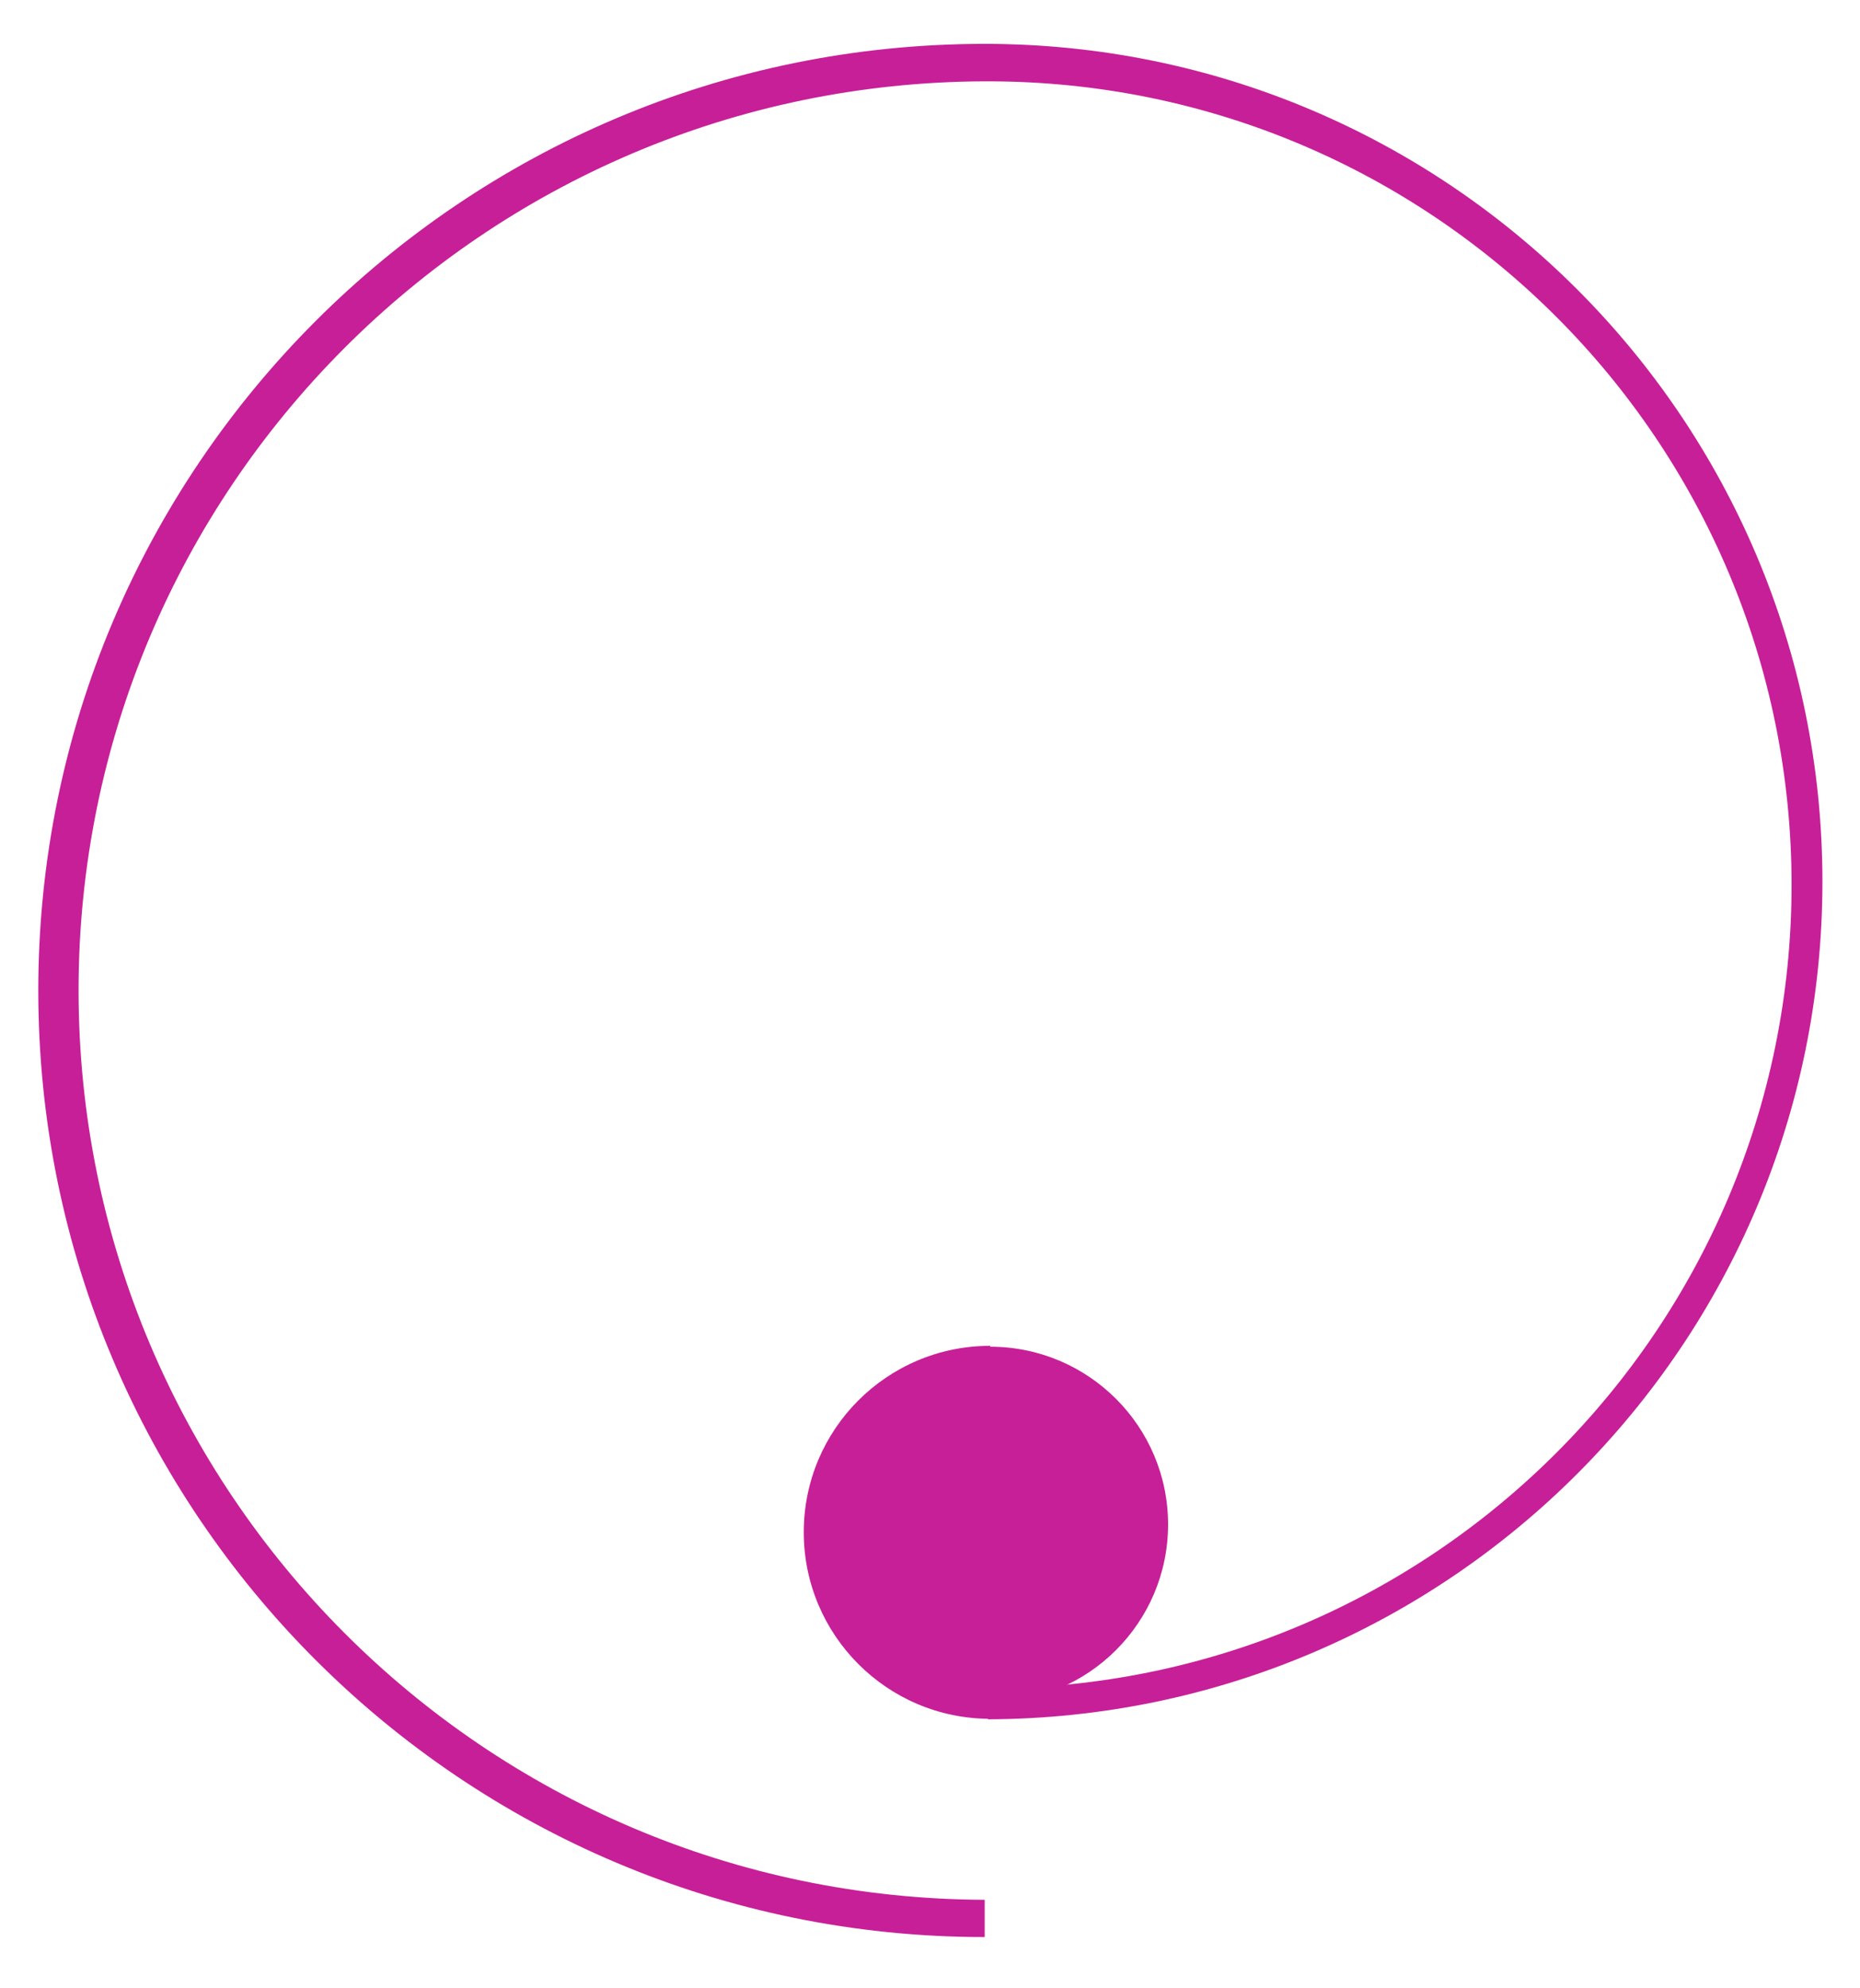 <svg width="29" height="31" viewBox="0 0 29 31" fill="none" xmlns="http://www.w3.org/2000/svg">
<path d="M15.353 0.684C7.203 0.684 0.597 7.294 0.597 15.444C0.597 23.594 7.203 30.201 15.353 30.201V29.62C7.546 29.594 1.225 23.256 1.225 15.44C1.226 7.628 7.547 1.295 15.353 1.268V0.684ZM15.353 0.684V1.268C15.368 1.268 15.389 1.268 15.403 1.268C22.323 1.268 27.933 6.877 27.933 13.796C27.933 20.713 22.323 26.325 15.403 26.325V26.806C22.594 26.78 28.415 20.941 28.414 13.745C28.414 6.533 22.566 0.684 15.353 0.684Z" fill="#C71F98"/>
<path d="M15.439 20.983C13.834 20.983 12.531 22.283 12.532 23.89C12.532 25.494 13.834 26.798 15.439 26.798V26.539C16.97 26.539 18.212 25.298 18.212 23.768C18.212 22.239 16.97 20.997 15.439 20.997V20.983Z" fill="#C71F98"/>
</svg>
